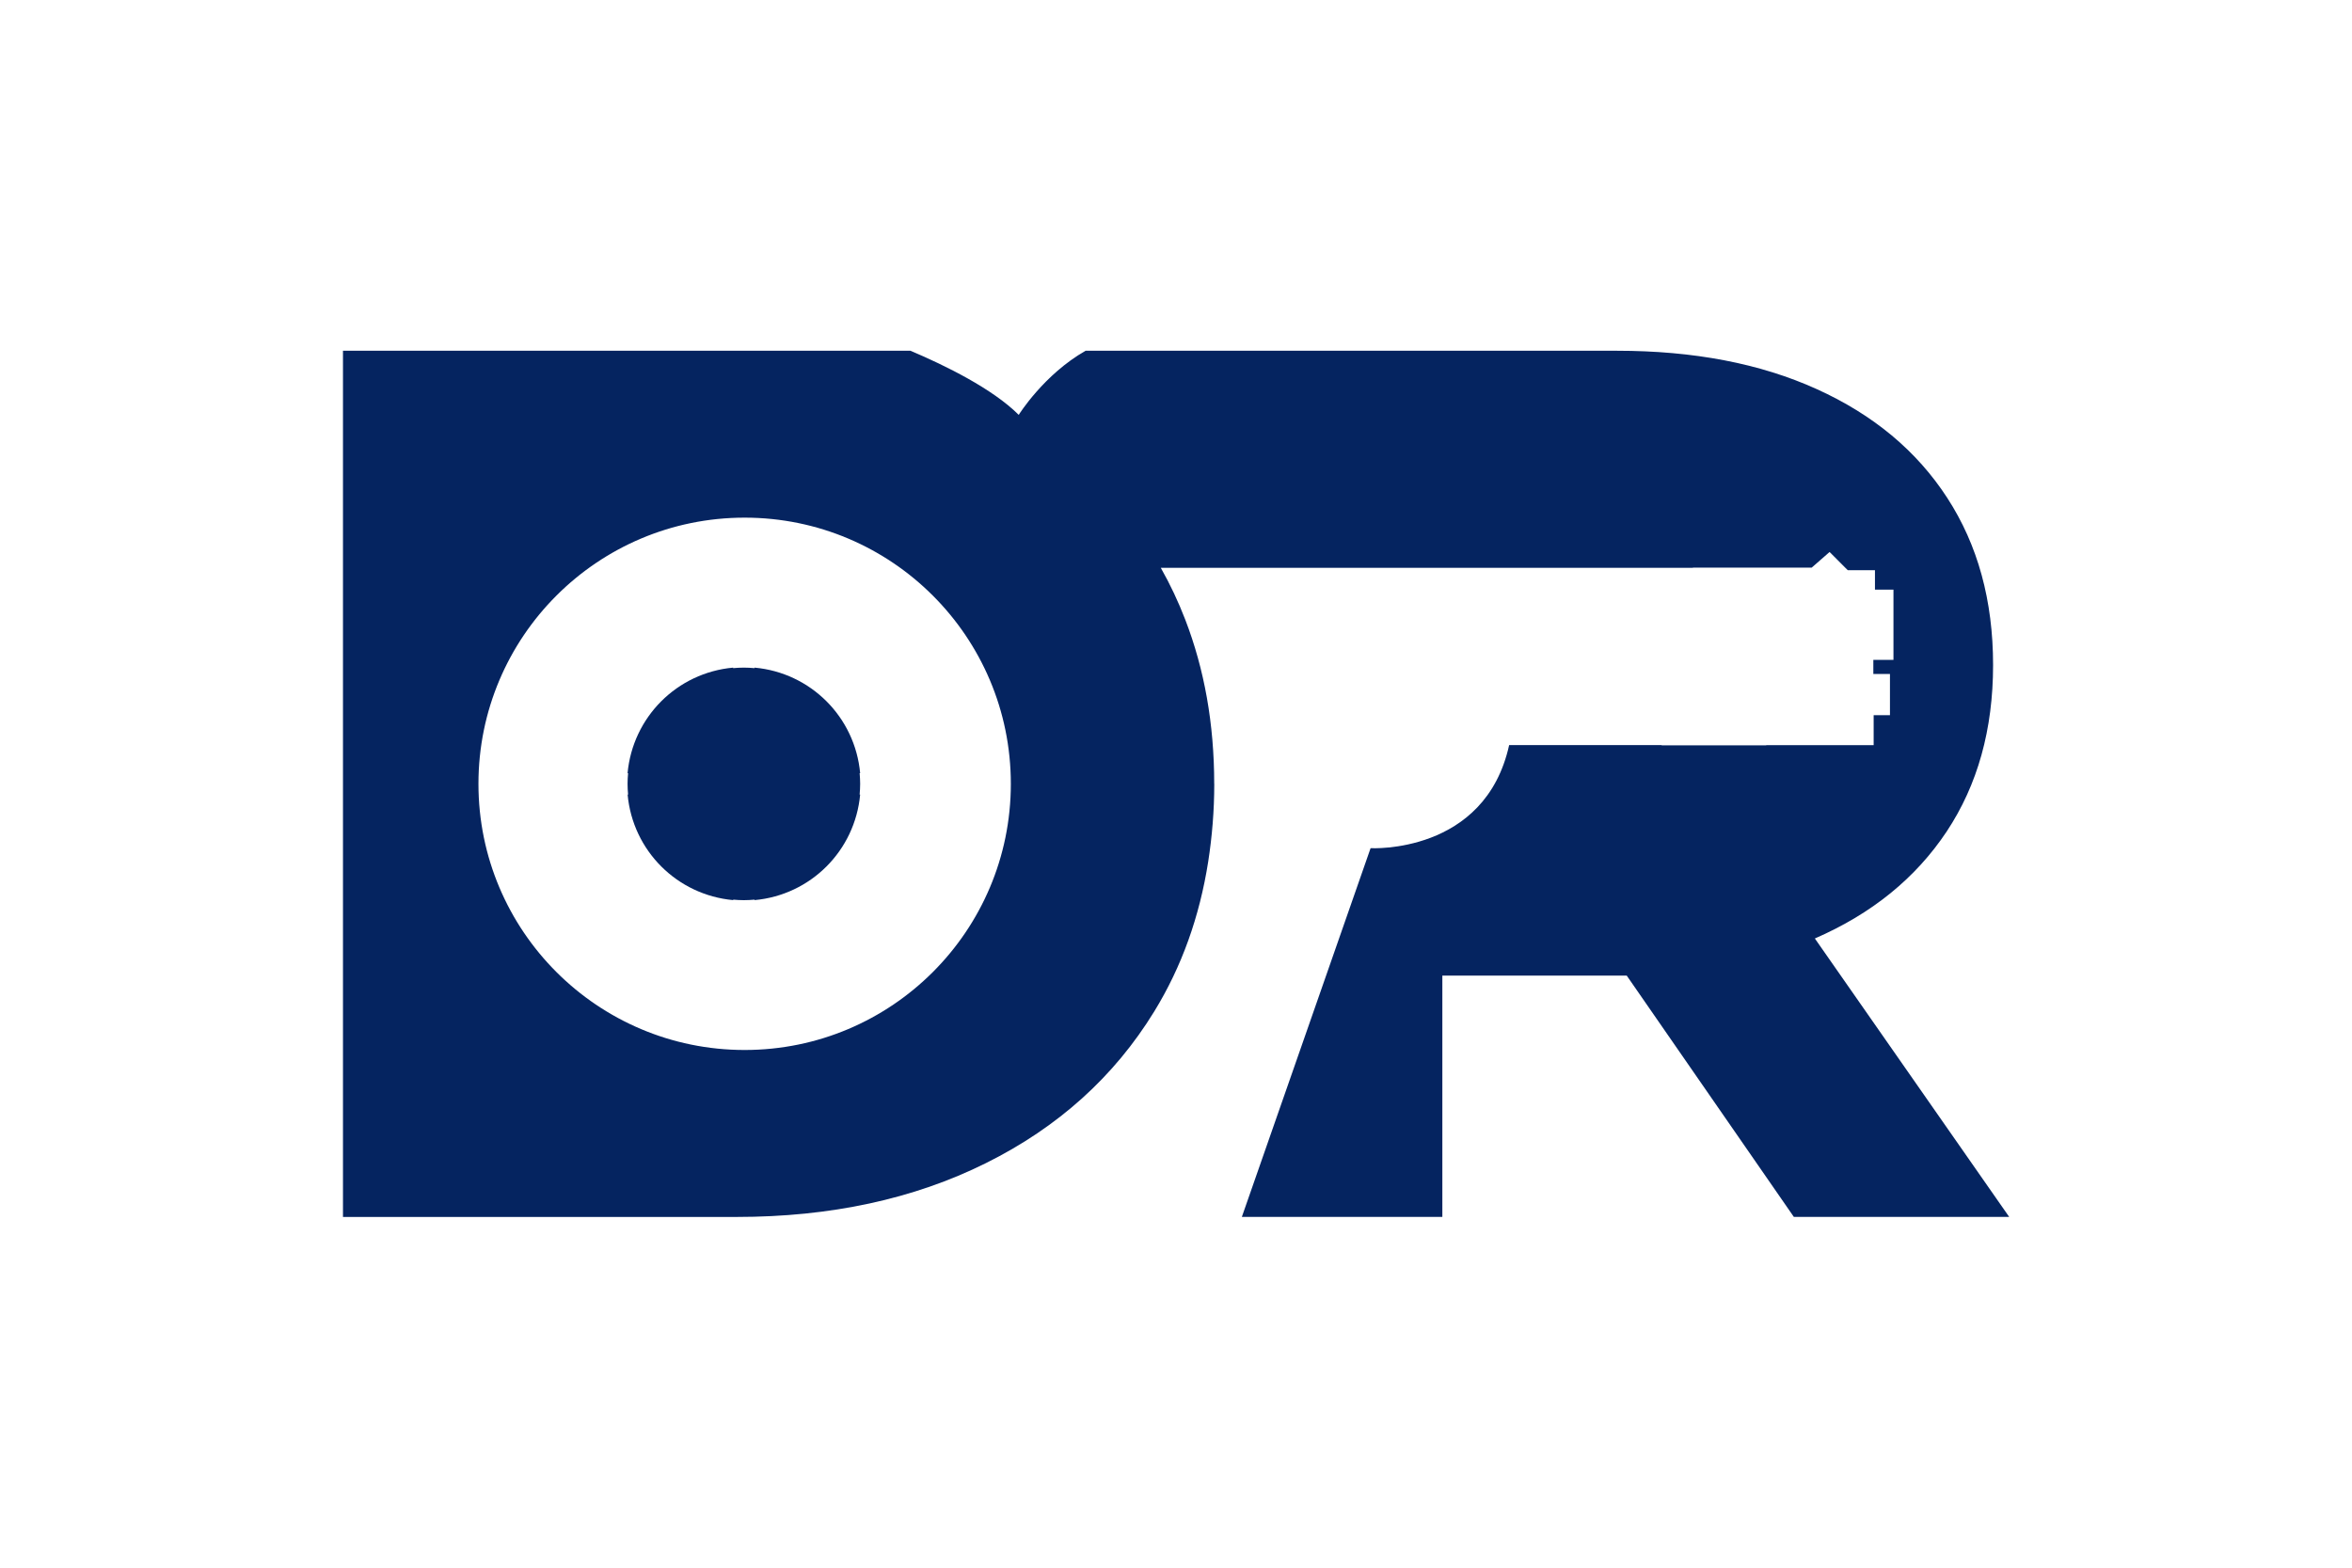 <?xml version="1.0" encoding="UTF-8"?>
<svg id="Layer_1" data-name="Layer 1" xmlns="http://www.w3.org/2000/svg" viewBox="0 0 450 300">
  <defs>
    <style>
      .cls-1 {
        fill: #052460;
        stroke-width: 0px;
      }
    </style>
  </defs>
  <path class="cls-1" d="m144.36,127.76v.1c-.67-.06-1.36-.1-2.05-.1s-1.37.04-2.04.1v-.1c-10.74.98-19.21,9.46-20.2,20.2h.1c-.06.67-.1,1.36-.1,2.05s.04,1.37.1,2.04h-.09c.98,10.74,9.45,19.21,20.2,20.2v-.09c.67.06,1.35.1,2.04.1s1.37-.04,2.05-.1v.09c10.74-.98,19.21-9.45,20.2-20.2h-.1c.06-.67.1-1.35.1-2.04s-.04-1.37-.1-2.05h.1c-.98-10.74-9.46-19.22-20.2-20.2Z"/>
  <path class="cls-1" d="m232.31,149.99c0-11.47-1.88-21.94-5.55-31.44-1.32-3.42-2.87-6.72-4.67-9.89h101.81v-.04s22.73,0,22.73,0l3.42-2.99,3.03,3.04.45.44h5.2v3.73h3.54v13.44h-3.85v2.69h3.18v7.89h-3.12v5.74h-20.55v.03h-20.01v-.05h-29.18c-4.62,20.96-26.51,19.73-26.51,19.73l-24.63,70.56h38.36v-46.17h35.28l31.97,46.17h41.2l-37.18-53.28c10.9-4.73,19.3-11.56,25.23-20.48,5.91-8.92,8.87-19.53,8.87-31.85s-2.92-22.97-8.76-31.97c-5.83-9-14.17-15.94-24.98-20.83-10.81-4.9-23.56-7.34-38.25-7.34h-101.63c-8.01,4.55-12.8,12.27-12.8,12.27-4.99-4.99-14.02-9.43-20.71-12.27h-108.58v165.76h75.3c18,0,33.9-3.43,47.71-10.3,13.82-6.87,24.54-16.54,32.2-29.01,5.27-8.58,8.68-18.16,10.33-28.68.74-4.77,1.16-9.72,1.16-14.89Zm-89.84,50.94c-28.13,0-50.93-22.8-50.93-50.93s22.8-50.94,50.93-50.94,50.93,22.81,50.93,50.94-22.8,50.93-50.93,50.93Z"/>
</svg>
